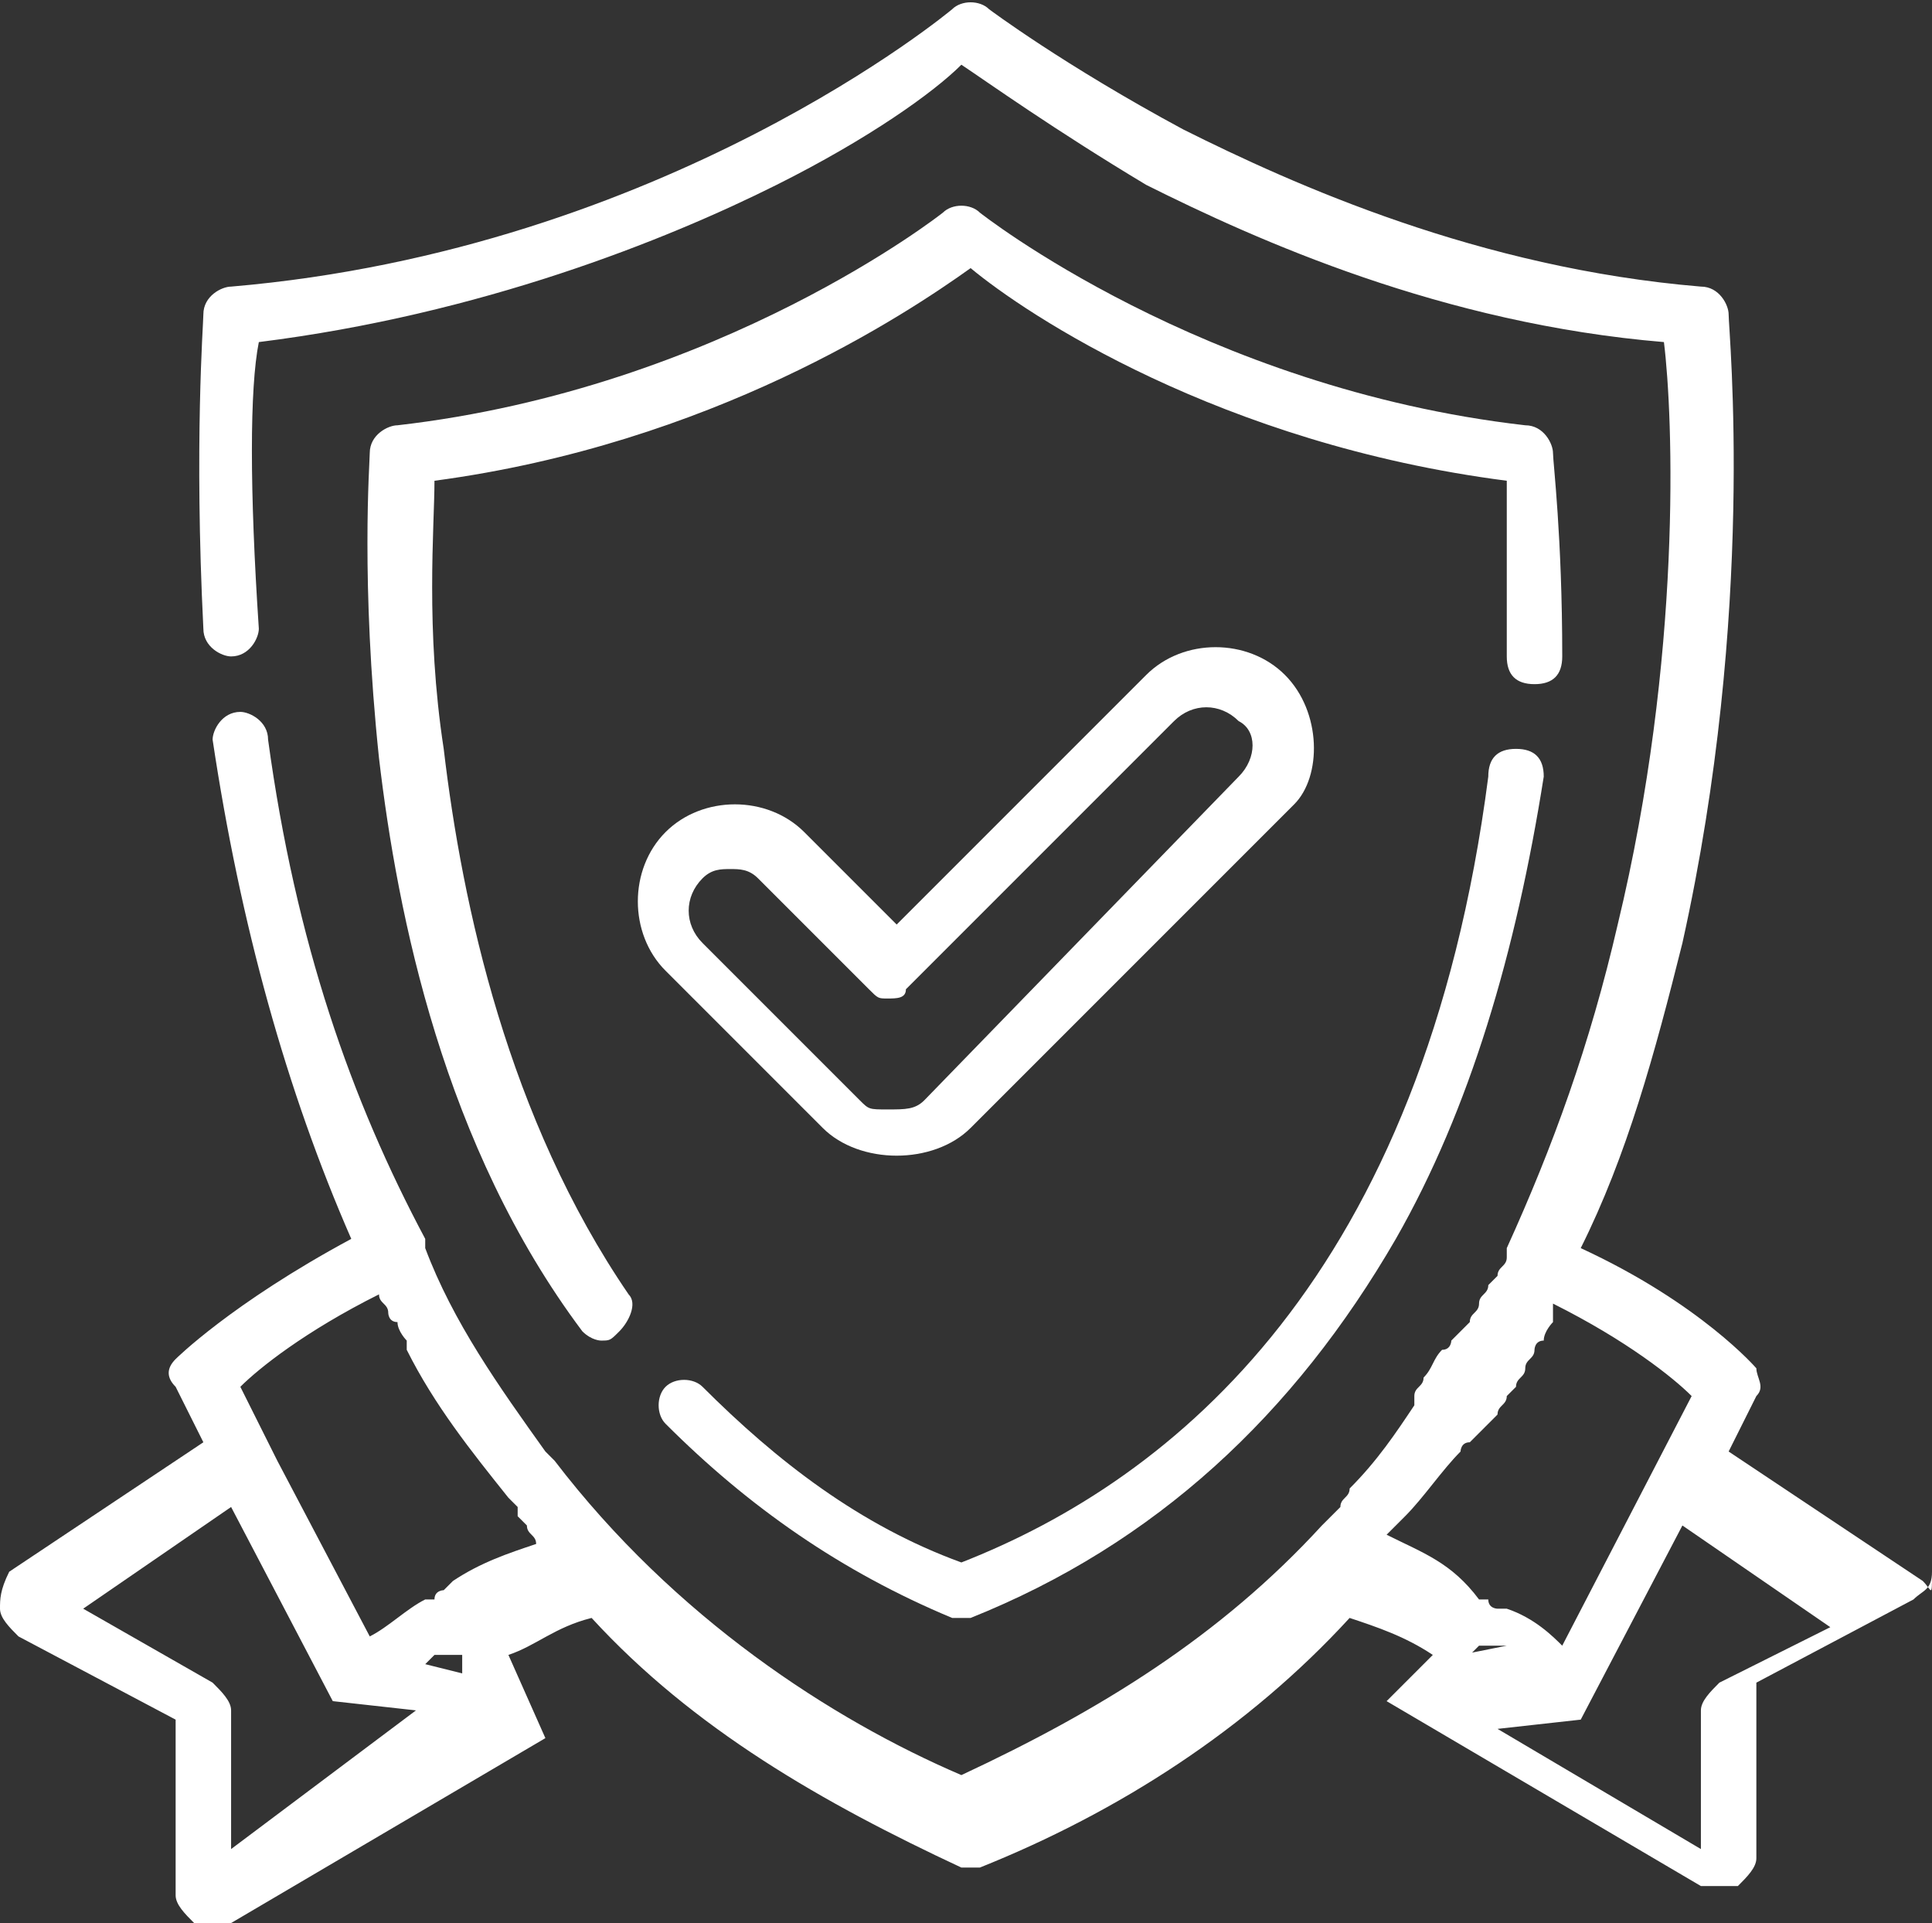 <?xml version="1.0" encoding="utf-8"?>
<!-- Generator: Adobe Illustrator 19.0.1, SVG Export Plug-In . SVG Version: 6.00 Build 0)  -->
<svg version="1.1" id="Слой_1" xmlns="http://www.w3.org/2000/svg" xmlns:xlink="http://www.w3.org/1999/xlink" x="0px" y="0px"
	 viewBox="0 0 20.9 20.8" style="enable-background:new 0 0 20.9 20.8;" xml:space="preserve">
<rect x="0" y="0" width="20.9" height="20.8" fill="#333333" stroke="none"/>
<style type="text/css">
	.st0{clip-path:url(#SVGID_2_);fill:#FFFFFF;}
</style>
<g>
	<defs>
		<rect id="SVGID_1_" y="0" width="20.9" height="20.8"/>
	</defs>
	<clipPath id="SVGID_2_">
		<use xlink:href="#SVGID_1_"  style="overflow:visible;"/>
	</clipPath>
	<path class="st0" d="M20.8,17.1l-2.1-1.4l0.3-0.6c0.1-0.1,0-0.2,0-0.3c0,0-0.6-0.7-1.9-1.3c0.5-1,0.8-2.1,1.1-3.3
		c0.8-3.6,0.5-6.6,0.5-6.8c0-0.1-0.1-0.3-0.3-0.3C16,2.9,14,2,12.8,1.4c-1.3-0.7-2.1-1.3-2.1-1.3c-0.1-0.1-0.3-0.1-0.4,0
		c0,0-3.1,2.6-7.8,3c-0.1,0-0.3,0.1-0.3,0.3c0,0.1-0.1,1.4,0,3.4c0,0.2,0.2,0.3,0.3,0.3c0.2,0,0.3-0.2,0.3-0.3
		c-0.1-1.5-0.1-2.6,0-3.1c2.4-0.3,4.4-1.1,5.6-1.7c1-0.5,1.7-1,2-1.3c0.3,0.2,1,0.7,2,1.3c1.2,0.6,3.2,1.5,5.6,1.7
		c0.1,0.8,0.2,3.4-0.5,6.3c-0.3,1.3-0.7,2.4-1.2,3.5c0,0,0,0.1,0,0.1c0,0.1-0.1,0.1-0.1,0.2l-0.1,0.1c0,0.1-0.1,0.1-0.1,0.2
		c0,0.1-0.1,0.1-0.1,0.2c0,0-0.1,0.1-0.1,0.1c0,0-0.1,0.1-0.1,0.1c0,0,0,0.1-0.1,0.1c-0.1,0.1-0.1,0.2-0.2,0.3c0,0,0,0,0,0
		c0,0.1-0.1,0.1-0.1,0.2c0,0,0,0,0,0.1c-0.2,0.3-0.4,0.6-0.7,0.9l0,0c0,0.1-0.1,0.1-0.1,0.2c0,0-0.1,0.1-0.1,0.1c0,0,0,0,0,0
		c0,0-0.1,0.1-0.1,0.1c0,0,0,0,0,0c-1.1,1.2-2.4,2-3.9,2.7C9,18.6,7.3,17.5,6,15.8c0,0,0,0,0,0c0,0-0.1-0.1-0.1-0.1
		c-0.5-0.7-1-1.4-1.3-2.2c0,0,0,0,0-0.1C3.8,11.9,3.2,10.2,2.9,8c0-0.2-0.2-0.3-0.3-0.3c-0.2,0-0.3,0.2-0.3,0.3
		c0.3,2,0.8,3.8,1.5,5.4c-1.3,0.7-1.9,1.3-1.9,1.3c-0.1,0.1-0.1,0.2,0,0.3l0.3,0.6l-2.1,1.4C0,17.2,0,17.3,0,17.4
		c0,0.1,0.1,0.2,0.2,0.3l1.7,0.9v1.9c0,0.1,0.1,0.2,0.2,0.3c0,0,0.1,0,0.2,0c0.1,0,0.1,0,0.2,0l3.4-2c0,0,0,0,0,0c0,0,0,0,0,0
		c0,0,0,0,0,0c0,0,0,0,0,0l0,0l0,0c0,0,0,0,0,0v0c0,0,0,0,0,0c0,0,0,0,0,0l0,0c0,0,0,0,0,0c0,0,0,0,0,0c0,0,0,0,0,0c0,0,0,0,0,0
		c0,0,0,0,0,0v0c0,0,0,0,0,0v0c0,0,0,0,0,0v0c0,0,0,0,0,0l0,0c0,0,0,0,0,0l-0.4-0.9c0.3-0.1,0.5-0.3,0.9-0.4c1.1,1.2,2.5,2,4,2.7
		c0,0,0.1,0,0.1,0c0,0,0.1,0,0.1,0c1.5-0.6,2.9-1.5,4-2.7c0.3,0.1,0.6,0.2,0.9,0.4L15,18.4c0,0,0,0,0,0l0,0c0,0,0,0,0,0c0,0,0,0,0,0
		c0,0,0,0,0,0v0c0,0,0,0,0,0c0,0,0,0,0,0c0,0,0,0,0,0c0,0,0,0,0,0c0,0,0,0,0,0l0,0c0,0,0,0,0,0c0,0,0,0,0,0c0,0,0,0,0,0c0,0,0,0,0,0
		l0,0c0,0,0,0,0,0c0,0,0,0,0,0c0,0,0,0,0,0c0,0,0,0,0,0c0,0,0,0,0,0c0,0,0,0,0,0c0,0,0,0,0,0l3.4,2c0,0,0.1,0,0.2,0
		c0.1,0,0.1,0,0.2,0c0.1-0.1,0.2-0.2,0.2-0.3v-1.9l1.7-0.9c0.1-0.1,0.2-0.1,0.2-0.3C20.9,17.3,20.9,17.2,20.8,17.1 M2.5,20v-1.5
		c0-0.1-0.1-0.2-0.2-0.3l-1.4-0.8l1.6-1.1l1.1,2.1c0,0,0,0,0,0c0,0,0,0,0,0c0,0,0,0,0,0c0,0,0,0,0,0c0,0,0,0,0,0c0,0,0,0,0,0
		c0,0,0,0,0,0c0,0,0,0,0,0c0,0,0,0,0,0c0,0,0,0,0,0c0,0,0,0,0,0c0,0,0,0,0,0c0,0,0,0,0,0c0,0,0,0,0,0l0.9,0.1L2.5,20z M4.6,18
		C4.6,18,4.6,18,4.6,18C4.6,18,4.6,18,4.6,18c0.1-0.1,0.1-0.1,0.1-0.1c0,0,0,0,0.1,0c0,0,0,0,0,0c0,0,0,0,0.1,0c0,0,0,0,0,0
		c0,0,0,0,0.1,0c0,0,0,0,0,0L5,18.1L4.6,18z M4.9,17.1L4.9,17.1C4.9,17.1,4.9,17.1,4.9,17.1L4.9,17.1L4.9,17.1L4.9,17.1l-0.1,0.1
		c0,0,0,0,0,0c0,0,0,0,0,0c0,0,0,0,0,0c0,0-0.1,0-0.1,0.1c0,0,0,0,0,0c0,0,0,0-0.1,0c0,0,0,0,0,0l0,0c-0.2,0.1-0.4,0.3-0.6,0.4
		l-1-1.9L2.6,15c0.2-0.2,0.7-0.6,1.5-1c0,0.1,0.1,0.1,0.1,0.2c0,0,0,0.1,0.1,0.1c0,0.1,0.1,0.2,0.1,0.2c0,0,0,0,0,0.1
		c0.3,0.6,0.7,1.1,1.1,1.6c0,0,0,0,0,0c0,0,0.1,0.1,0.1,0.1c0,0,0,0,0,0.1c0,0,0.1,0.1,0.1,0.1c0,0.1,0.1,0.1,0.1,0.2
		C5.5,16.8,5.2,16.9,4.9,17.1 M15,16.6C15,16.6,15,16.6,15,16.6C15.1,16.6,15.1,16.6,15,16.6c0.1-0.1,0.1-0.1,0.1-0.1
		c0,0,0.1-0.1,0.1-0.1c0,0,0,0,0,0c0.2-0.2,0.4-0.5,0.6-0.7c0,0,0-0.1,0.1-0.1c0,0,0.1-0.1,0.1-0.1c0,0,0.1-0.1,0.1-0.1l0.1-0.1
		c0-0.1,0.1-0.1,0.1-0.2c0,0,0.1-0.1,0.1-0.1c0-0.1,0.1-0.1,0.1-0.2c0-0.1,0.1-0.1,0.1-0.2c0,0,0-0.1,0.1-0.1c0-0.1,0.1-0.2,0.1-0.2
		c0,0,0-0.1,0-0.1c0,0,0,0,0-0.1c0.8,0.4,1.3,0.8,1.5,1l-1.4,2.7c-0.1-0.1-0.3-0.3-0.6-0.4l0,0c0,0,0,0,0,0c0,0,0,0-0.1,0
		c0,0,0,0,0,0c0,0-0.1,0-0.1-0.1c0,0,0,0,0,0c0,0,0,0,0,0c0,0,0,0,0,0l-0.1,0l0,0l0,0l0,0c0,0,0,0,0,0C15.7,16.9,15.4,16.8,15,16.6
		 M15.9,17.9l0.1-0.1c0,0,0,0,0,0c0,0,0,0,0.1,0c0,0,0,0,0,0c0,0,0,0,0.1,0c0,0,0,0,0,0c0,0,0,0,0.1,0l0,0l0,0l0,0l-0.5,0.1
		L15.9,17.9z M18.6,18.2c-0.1,0.1-0.2,0.2-0.2,0.3V20l-2.2-1.3l0.9-0.1c0,0,0,0,0,0c0,0,0,0,0,0c0,0,0,0,0,0s0,0,0,0c0,0,0,0,0,0
		c0,0,0,0,0,0c0,0,0,0,0,0c0,0,0,0,0,0c0,0,0,0,0,0c0,0,0,0,0,0c0,0,0,0,0,0c0,0,0,0,0,0c0,0,0,0,0,0c0,0,0,0,0,0l1.1-2.1l1.6,1.1
		L18.6,18.2z"/>
	<path class="st0" d="M16.8,4.9c0-0.1-0.1-0.3-0.3-0.3c-3.5-0.4-5.9-2.3-5.9-2.3c-0.1-0.1-0.3-0.1-0.4,0c0,0-2.4,1.9-5.9,2.3
		c-0.1,0-0.3,0.1-0.3,0.3c0,0.1-0.1,1.4,0.1,3.3c0.2,1.7,0.7,4.2,2.2,6.2c0.1,0.1,0.2,0.1,0.2,0.1c0.1,0,0.1,0,0.2-0.1
		c0.1-0.1,0.2-0.3,0.1-0.4C5.5,12.1,5,9.8,4.8,8.1C4.6,6.8,4.7,5.7,4.7,5.2c3-0.4,5.1-1.8,5.8-2.3c0.6,0.5,2.7,1.9,5.8,2.3
		c0,0.3,0,1,0,1.9c0,0.2,0.1,0.3,0.3,0.3c0.2,0,0.3-0.1,0.3-0.3C16.9,5.8,16.8,5,16.8,4.9"/>
	<path class="st0" d="M16.4,8.1c-0.2,0-0.3,0.1-0.3,0.3c-0.7,5.4-3.4,7.6-5.7,8.5c-1.1-0.4-2-1.1-2.8-1.9c-0.1-0.1-0.3-0.1-0.4,0
		c-0.1,0.1-0.1,0.3,0,0.4c0.9,0.9,1.9,1.6,3.1,2.1c0,0,0.1,0,0.1,0c0,0,0.1,0,0.1,0c2-0.8,3.5-2.2,4.6-4.1c0.8-1.4,1.3-3.1,1.6-5
		C16.7,8.2,16.6,8.1,16.4,8.1"/>
	<path class="st0" d="M13.9,7.3c-0.4-0.4-1.1-0.4-1.5,0l-2.7,2.7l-1-1c-0.4-0.4-1.1-0.4-1.5,0c-0.4,0.4-0.4,1.1,0,1.5l1.7,1.7
		c0.2,0.2,0.5,0.3,0.8,0.3c0.3,0,0.6-0.1,0.8-0.3l3.5-3.5C14.3,8.4,14.3,7.7,13.9,7.3 M13.4,8.4L10,11.9C9.9,12,9.8,12,9.6,12
		s-0.2,0-0.3-0.1l-1.7-1.7c-0.2-0.2-0.2-0.5,0-0.7c0.1-0.1,0.2-0.1,0.3-0.1c0.1,0,0.2,0,0.3,0.1l1.2,1.2c0.1,0.1,0.1,0.1,0.2,0.1
		s0.2,0,0.2-0.1l2.9-2.9c0.2-0.2,0.5-0.2,0.7,0C13.6,7.9,13.6,8.2,13.4,8.4"/>
</g>
</svg>
